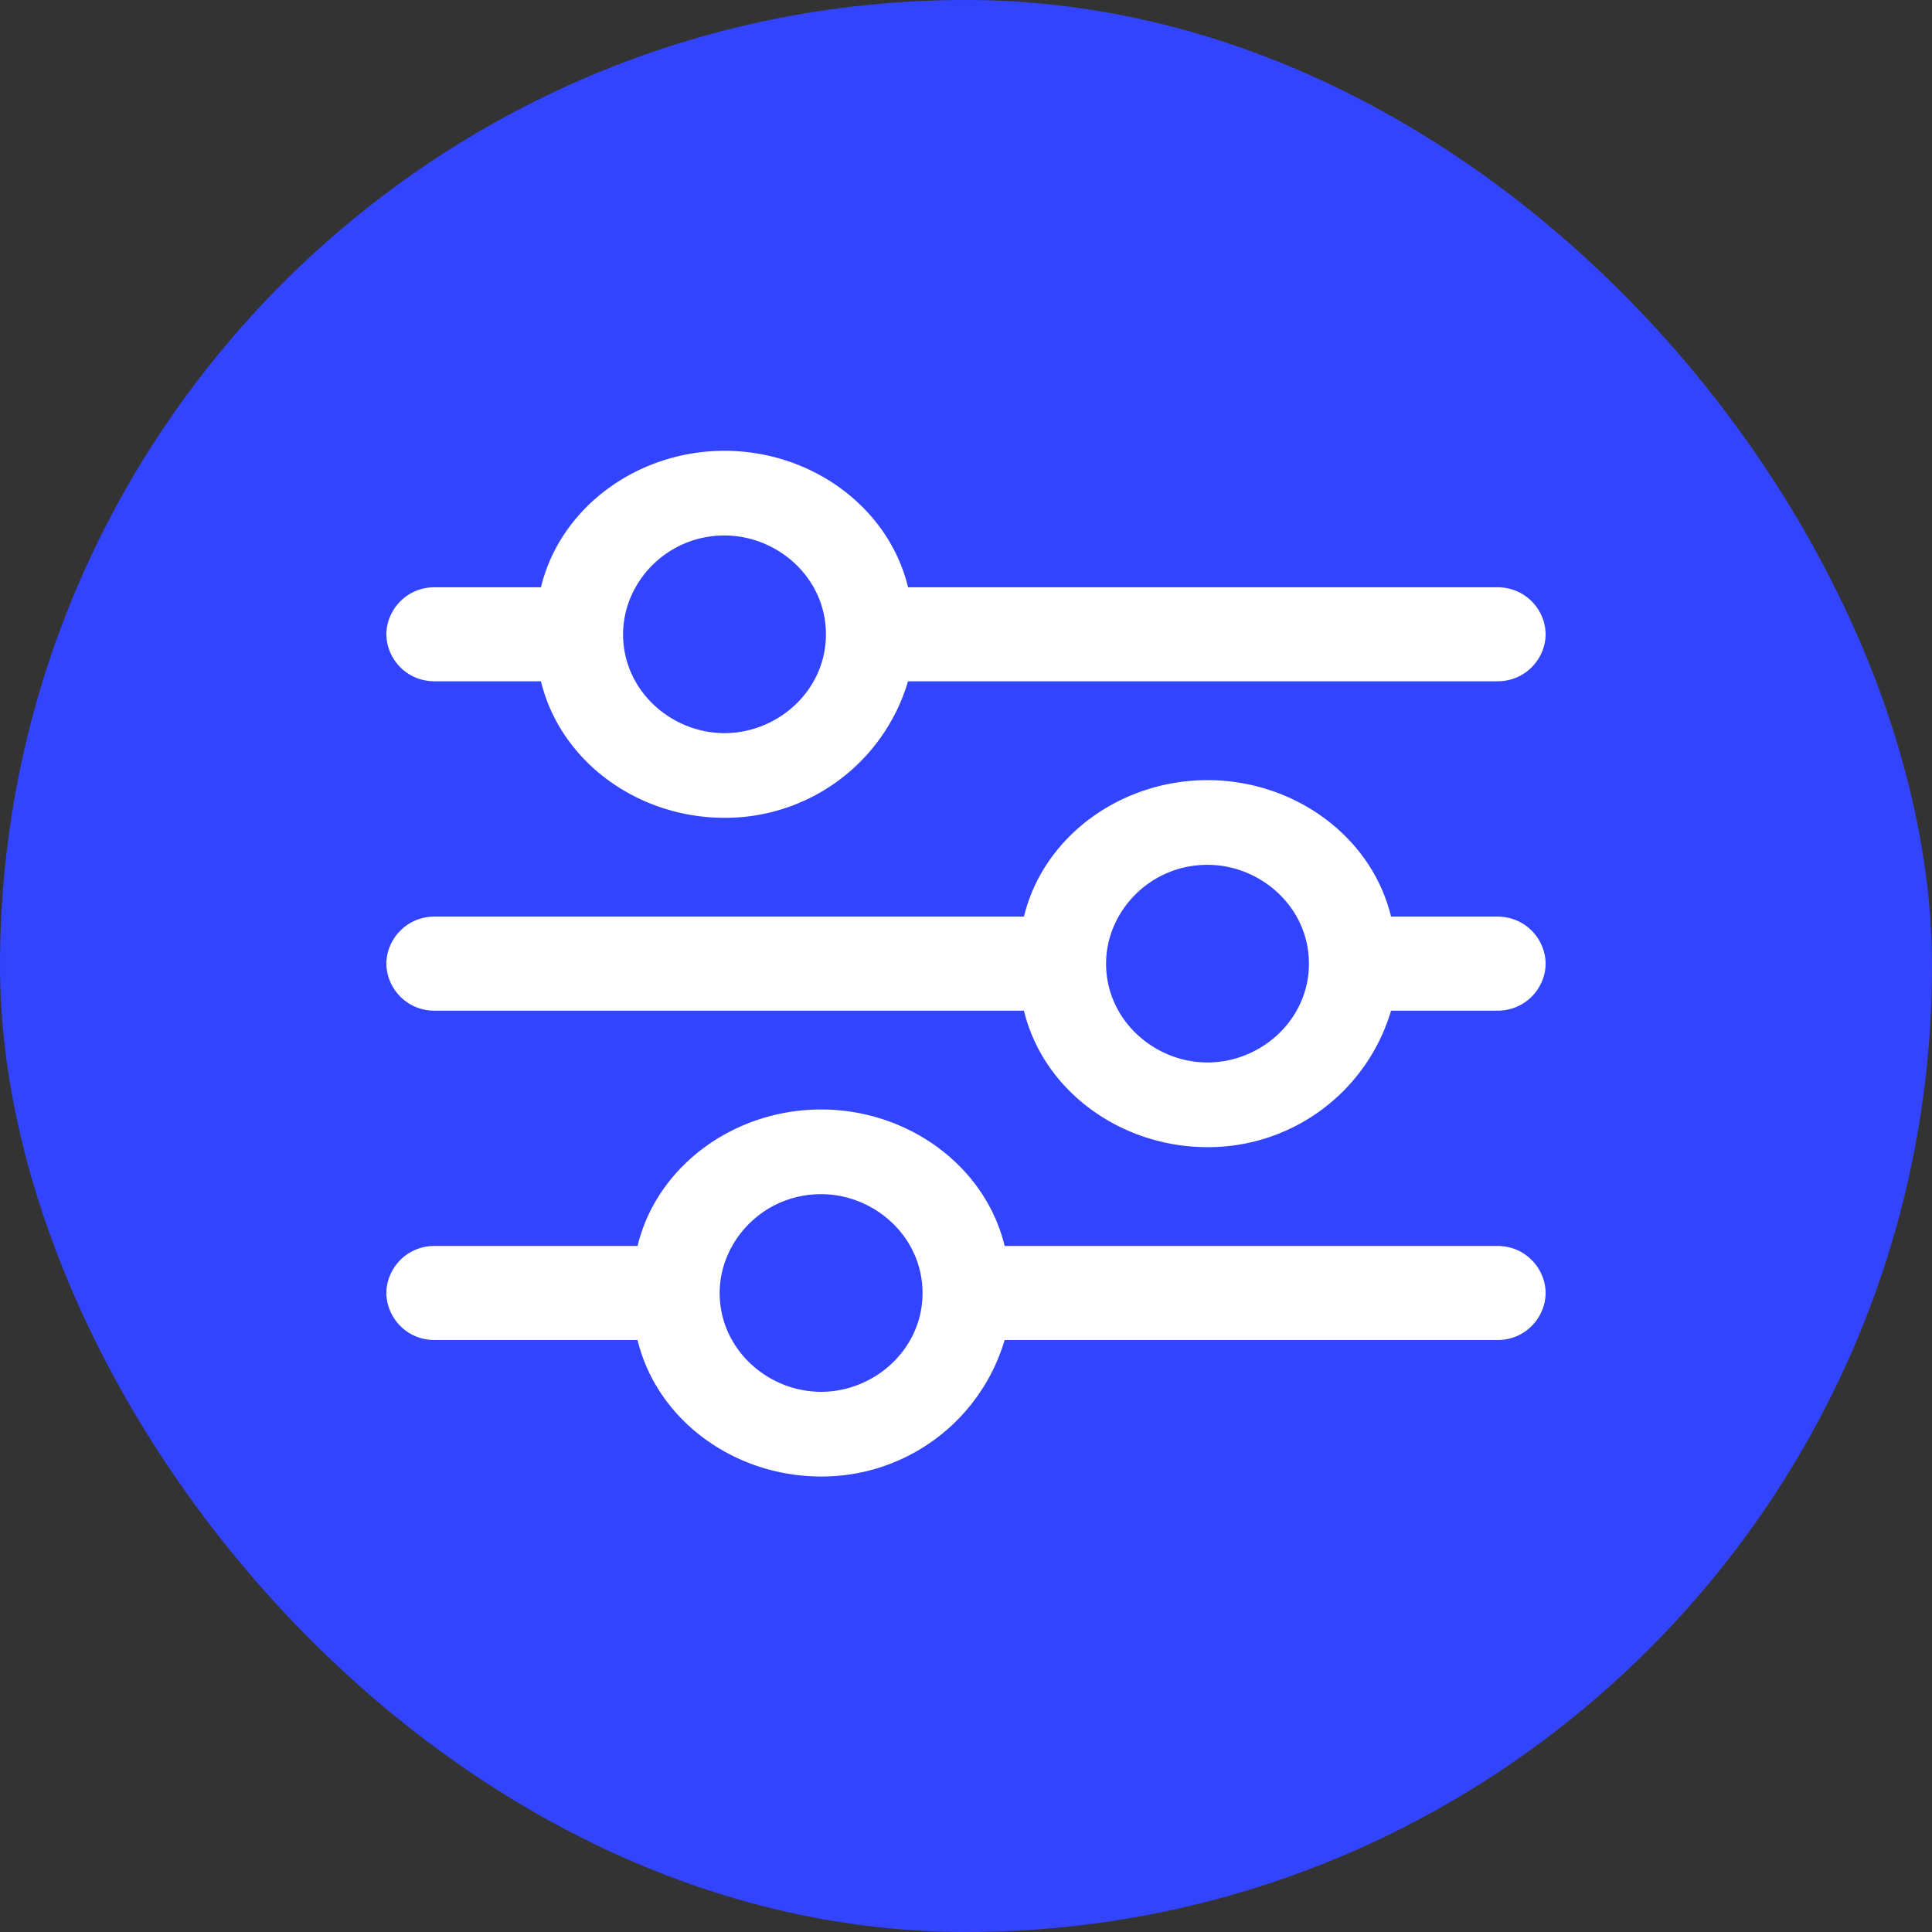 <svg width="30" height="30" viewBox="0 0 30 30" fill="none" xmlns="http://www.w3.org/2000/svg" class="profile-hub-account-links-icon" aria-hidden="true"><rect x="0" y="0" width="30" height="30" fill="#333333" stroke="none"/><rect width="30" height="30" rx="15" fill="#34F"></rect><path d="M23.25 9.119H14.1C13.8 7.877 12.6 7 11.25 7S8.7 7.877 8.4 9.119H6.75c-.45 0-.75.365-.75.73 0 .366.3.73.75.73H8.4c.3 1.243 1.5 2.12 2.85 2.12a2.96 2.96 0 0 0 2.85-2.12h9.15c.45 0 .75-.364.75-.73 0-.365-.3-.73-.75-.73zm-12 2.265c-.825 0-1.575-.658-1.575-1.535 0-.803.675-1.534 1.575-1.534.825 0 1.575.658 1.575 1.534 0 .877-.75 1.535-1.575 1.535zM23.25 14.233H21.6c-.3-1.242-1.5-2.119-2.85-2.119s-2.55.877-2.85 2.119H6.75c-.45 0-.75.365-.75.73 0 .366.3.731.75.731h9.15c.3 1.242 1.5 2.119 2.85 2.119a2.96 2.96 0 0 0 2.85-2.119h1.65c.45 0 .75-.365.75-.73 0-.366-.3-.731-.75-.731zm-4.5 2.265c-.825 0-1.575-.658-1.575-1.535 0-.803.675-1.534 1.575-1.534.825 0 1.575.658 1.575 1.534 0 .877-.75 1.535-1.575 1.535zM23.25 19.347H15.6c-.3-1.242-1.5-2.119-2.85-2.119s-2.55.877-2.85 2.119H6.75c-.45 0-.75.365-.75.73 0 .366.3.731.75.731H9.9c.3 1.242 1.5 2.119 2.85 2.119a2.96 2.96 0 0 0 2.85-2.119h7.65c.45 0 .75-.365.75-.73 0-.366-.3-.731-.75-.731zm-10.5 2.265c-.825 0-1.575-.658-1.575-1.534 0-.804.675-1.535 1.575-1.535.825 0 1.575.658 1.575 1.535 0 .876-.75 1.534-1.575 1.534z" fill="#fff"></path></svg>